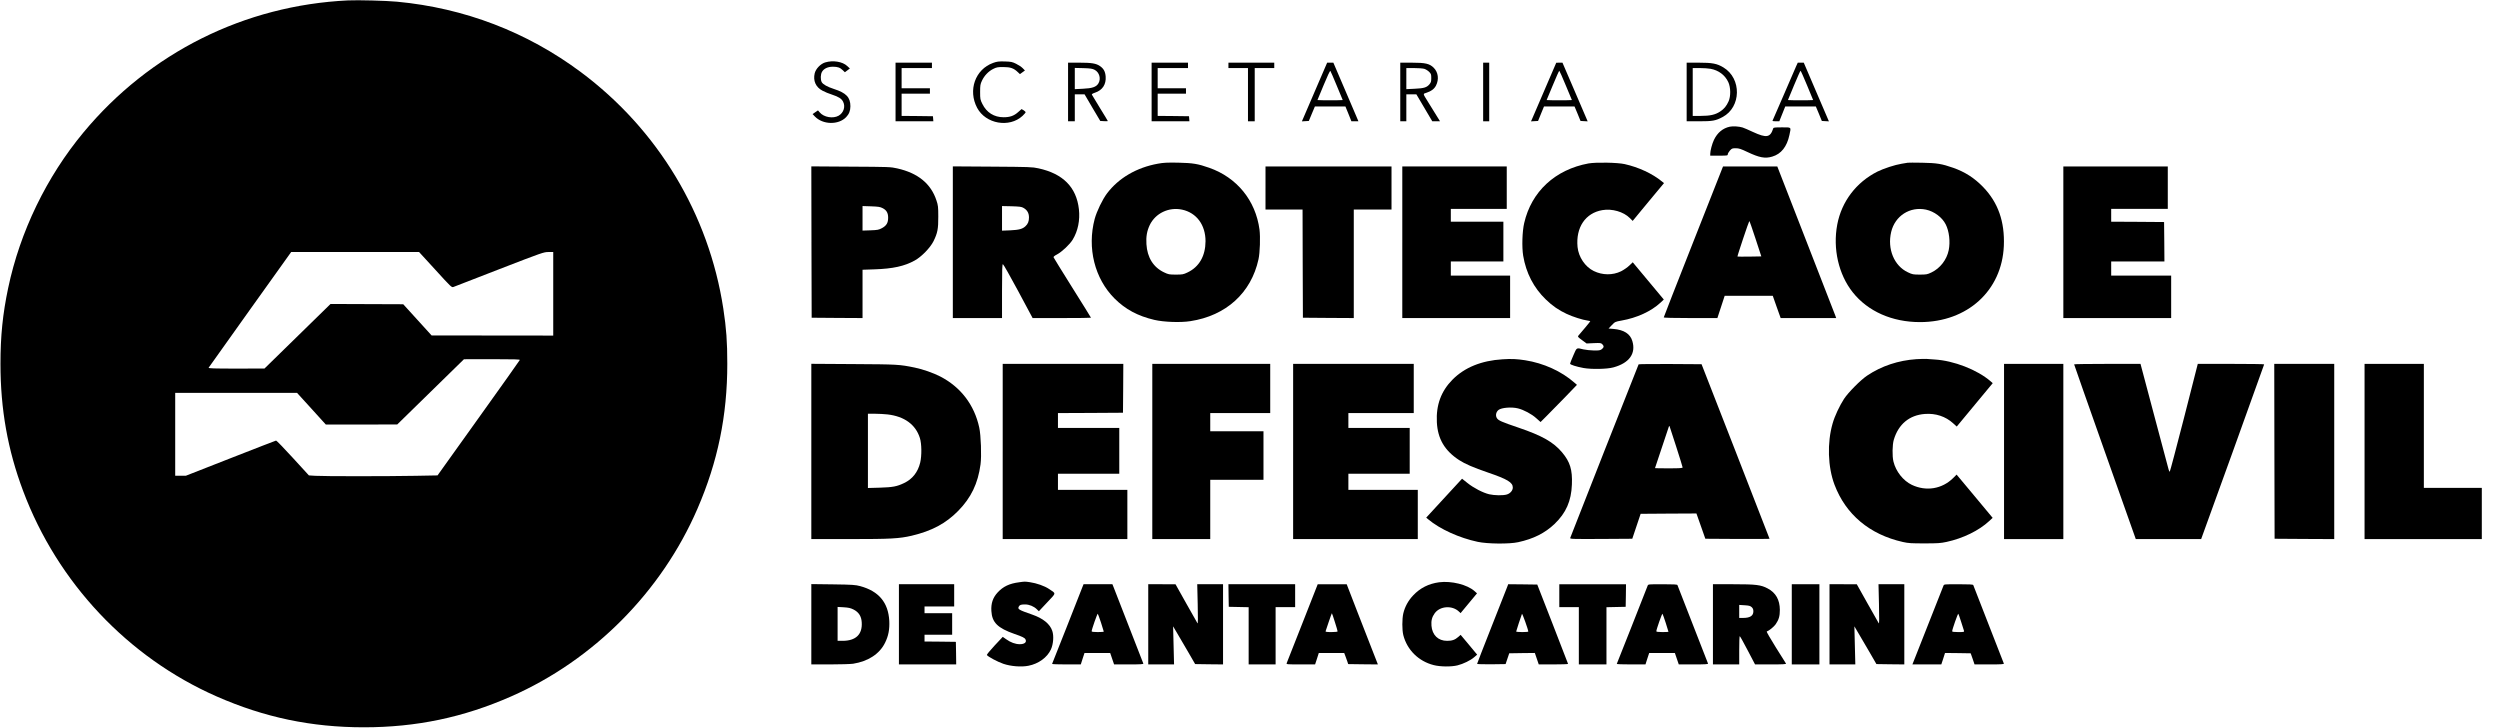 <?xml version="1.0" standalone="no"?>
<!DOCTYPE svg PUBLIC "-//W3C//DTD SVG 20010904//EN"
 "http://www.w3.org/TR/2001/REC-SVG-20010904/DTD/svg10.dtd">
<svg version="1.0" xmlns="http://www.w3.org/2000/svg"
 width="3710pt" height="1080pt" viewBox="0 0 3710 1080"
 preserveAspectRatio="xMidYMid meet">

<g transform="translate(0,1080) scale(0.1,-0.1)"
fill="#000000" stroke="none">
<path d="M5165 10794 c-1535 -73 -2944 -775 -3927 -1960 -548 -660 -941 -1472
-1117 -2309 -81 -385 -114 -712 -114 -1125 0 -672 107 -1276 336 -1885 510
-1361 1555 -2471 2872 -3050 709 -312 1407 -458 2185 -458 778 0 1476 146
2185 458 1225 539 2232 1553 2765 2785 302 697 443 1383 443 2150 0 330 -14
524 -59 820 -215 1403 -972 2659 -2114 3510 -800 596 -1728 951 -2729 1045
-164 15 -576 26 -726 19z m1296 -3998 c232 -255 242 -264 267 -255 15 6 322
125 683 265 638 247 659 254 728 254 l71 0 0 -620 0 -620 -902 1 -903 1 -210
231 -211 232 -539 2 -540 2 -490 -479 -490 -479 -418 -1 c-332 0 -417 3 -411
13 4 6 281 396 616 865 l609 852 949 0 949 0 242 -264z m1253 -1338 c-2 -7
-278 -395 -613 -863 l-608 -850 -324 -6 c-427 -8 -1369 -8 -1490 0 l-95 6
-238 260 c-131 143 -243 259 -249 257 -7 -1 -311 -119 -676 -262 l-663 -260
-79 0 -79 0 0 615 0 615 904 0 904 0 214 -235 213 -235 530 0 530 1 495 484
495 484 417 1 c330 0 416 -3 412 -12z"/>
<path d="M12246 9874 c-70 -22 -139 -94 -156 -162 -26 -111 16 -206 116 -258
32 -18 96 -44 141 -58 100 -33 142 -60 165 -106 37 -73 7 -165 -67 -207 -83
-47 -220 -23 -280 49 l-26 30 -40 -27 -40 -28 33 -35 c119 -124 351 -129 465
-10 43 44 63 96 63 161 0 133 -62 198 -245 257 -97 31 -164 69 -181 102 -20
39 -18 117 6 155 28 46 86 73 159 73 73 0 106 -12 148 -52 l31 -30 37 28 37
28 -40 37 c-69 65 -211 88 -326 53z"/>
<path d="M14737 9866 c-265 -95 -375 -406 -236 -667 127 -238 477 -300 673
-119 25 24 46 48 46 54 0 6 -14 20 -30 30 l-30 17 -50 -44 c-62 -56 -122 -77
-216 -77 -142 0 -253 70 -316 198 -31 63 -33 72 -33 177 0 98 3 116 27 167 35
75 95 138 165 174 52 26 68 29 153 29 104 0 154 -17 215 -76 l31 -29 37 27 37
27 -32 33 c-18 19 -62 48 -98 66 -58 29 -75 32 -170 35 -91 2 -114 -1 -173
-22z"/>
<path d="M13290 9435 l0 -435 281 0 280 0 -3 38 -3 37 -232 3 -233 2 0 165 0
165 210 0 210 0 0 40 0 40 -210 0 -210 0 0 150 0 150 225 0 225 0 0 40 0 40
-270 0 -270 0 0 -435z"/>
<path d="M15850 9435 l0 -435 50 0 50 0 0 200 0 200 73 0 72 0 116 -198 117
-197 56 -3 c31 -2 56 -1 56 2 0 2 -52 89 -116 192 -64 104 -118 194 -121 200
-3 7 16 19 48 29 110 37 166 123 157 240 -6 74 -30 117 -85 155 -57 39 -124
50 -305 50 l-168 0 0 -435z m394 329 c71 -37 98 -133 56 -202 -32 -53 -91 -73
-231 -79 l-119 -6 0 158 0 157 128 -3 c104 -3 134 -8 166 -25z"/>
<path d="M17090 9435 l0 -435 281 0 280 0 -3 38 -3 37 -232 3 -233 2 0 165 0
165 210 0 210 0 0 40 0 40 -210 0 -210 0 0 150 0 150 225 0 225 0 0 40 0 40
-270 0 -270 0 0 -435z"/>
<path d="M18230 9830 l0 -40 145 0 145 0 0 -395 0 -395 50 0 50 0 0 395 0 395
145 0 145 0 0 40 0 40 -340 0 -340 0 0 -40z"/>
<path d="M19530 9487 c-90 -210 -174 -406 -187 -435 l-23 -53 52 3 51 3 45
108 45 107 226 0 227 0 45 -110 44 -110 52 0 52 0 -33 78 c-18 42 -102 238
-186 435 l-153 357 -46 0 -46 0 -165 -383z m309 38 l87 -210 -93 -3 c-51 -1
-135 -1 -187 0 l-95 3 92 222 c59 143 95 218 100 210 5 -6 48 -106 96 -222z"/>
<path d="M20780 9435 l0 -435 45 0 45 0 0 200 0 200 74 0 75 0 118 -200 118
-200 57 0 58 0 -67 108 c-36 59 -88 143 -115 186 -76 123 -75 111 -15 131 67
22 112 56 137 105 47 92 34 197 -34 265 -62 61 -122 75 -329 75 l-167 0 0
-435z m355 344 c21 -6 54 -26 72 -44 30 -30 33 -38 33 -93 0 -51 -4 -65 -27
-93 -40 -47 -81 -60 -219 -66 l-124 -6 0 156 0 157 113 0 c61 0 130 -5 152
-11z"/>
<path d="M22010 9435 l0 -435 45 0 45 0 0 435 0 435 -45 0 -45 0 0 -435z"/>
<path d="M22925 9474 c-93 -217 -178 -413 -187 -435 l-18 -40 53 3 52 3 44
108 44 107 226 0 227 0 45 -107 44 -108 53 -3 53 -3 -14 33 c-8 18 -92 214
-187 436 l-173 402 -46 0 -46 -1 -170 -395z m311 59 l91 -218 -94 -3 c-51 -1
-135 -1 -187 0 l-94 3 91 218 c49 119 93 217 97 217 3 0 47 -98 96 -217z"/>
<path d="M25030 9435 l0 -435 183 0 c202 0 247 8 350 63 278 147 285 572 13
736 -96 58 -165 71 -368 71 l-178 0 0 -435z m355 344 c120 -22 215 -94 263
-198 36 -77 38 -210 4 -285 -32 -71 -66 -112 -125 -151 -73 -48 -149 -65 -289
-65 l-118 0 0 355 0 355 103 0 c57 0 130 -5 162 -11z"/>
<path d="M26653 9813 c-14 -32 -97 -224 -185 -428 -88 -203 -162 -373 -164
-377 -3 -5 19 -8 48 -8 l53 0 44 110 44 110 227 0 227 0 45 -107 44 -108 52
-3 53 -3 -14 33 c-8 18 -92 214 -187 436 l-172 402 -45 0 -44 0 -26 -57z m164
-280 l90 -218 -93 -3 c-52 -1 -136 -1 -187 0 l-94 3 90 218 c50 119 93 217 97
217 4 0 48 -98 97 -217z"/>
<path d="M25671 8920 c-104 -22 -185 -89 -236 -196 -27 -56 -55 -161 -55 -206
l0 -28 130 0 c123 0 130 1 130 20 0 10 14 35 31 55 29 32 35 35 87 35 48 0 75
-9 172 -55 179 -85 264 -101 370 -69 133 39 218 147 255 321 26 122 34 113
-110 113 -111 0 -126 -2 -131 -17 -43 -135 -99 -144 -301 -51 -65 31 -134 60
-153 66 -53 16 -140 22 -189 12z"/>
<path d="M17184 8371 c-316 -57 -582 -212 -755 -440 -68 -90 -153 -266 -184
-380 -114 -431 -1 -885 295 -1181 160 -160 344 -259 590 -317 141 -33 389 -42
535 -19 530 81 902 419 1011 918 22 99 29 331 15 441 -58 432 -334 772 -746
917 -168 59 -241 71 -460 76 -163 3 -218 0 -301 -15z m358 -682 c214 -46 348
-226 348 -469 -1 -218 -94 -381 -267 -463 -63 -30 -76 -32 -173 -32 -98 0
-110 2 -175 33 -159 75 -250 220 -262 419 -7 111 7 194 49 283 84 175 283 271
480 229z"/>
<path d="M23575 8375 c-496 -91 -849 -418 -956 -885 -29 -124 -36 -356 -15
-485 43 -257 156 -475 336 -649 99 -96 191 -159 313 -216 86 -40 232 -87 305
-97 23 -3 42 -8 42 -10 0 -3 -37 -48 -82 -102 -45 -53 -88 -103 -95 -112 -12
-15 -6 -22 54 -66 l68 -50 106 5 c100 4 108 3 128 -17 27 -27 24 -48 -10 -74
-22 -16 -42 -19 -115 -18 -49 1 -118 8 -154 16 -109 26 -98 33 -152 -90 -26
-60 -48 -115 -48 -122 0 -15 96 -45 200 -64 118 -21 348 -17 442 9 236 64 338
205 282 391 -31 107 -125 167 -280 180 l-73 6 48 50 c48 50 50 51 144 68 229
40 440 137 579 266 l49 46 -231 277 -230 276 -50 -48 c-28 -27 -84 -66 -124
-86 -123 -60 -275 -59 -404 4 -128 62 -226 207 -241 356 -28 291 116 505 368
548 144 25 314 -24 407 -117 l43 -43 232 281 233 280 -30 24 c-141 116 -347
212 -554 258 -106 24 -427 29 -535 10z"/>
<path d="M28310 8385 c-8 -2 -49 -9 -90 -15 -100 -16 -267 -71 -360 -117 -314
-159 -530 -443 -595 -784 -68 -359 19 -741 229 -1006 225 -284 585 -443 999
-443 703 0 1216 467 1244 1131 15 359 -85 643 -306 872 -131 136 -270 225
-446 287 -169 59 -241 71 -460 75 -110 2 -207 2 -215 0z m272 -696 c121 -26
240 -114 292 -218 52 -101 70 -260 45 -383 -29 -143 -128 -270 -256 -331 -63
-30 -76 -32 -173 -32 -98 0 -110 2 -177 34 -204 95 -308 346 -248 599 57 239
278 381 517 331z"/>
<path d="M12042 7208 l3 -1123 378 -3 377 -2 0 358 0 359 178 6 c274 9 445 47
598 132 99 55 228 187 277 285 60 122 72 182 71 365 0 145 -3 168 -27 240 -82
250 -275 407 -582 476 -96 22 -123 23 -688 26 l-587 4 2 -1123z m1056 503 c58
-29 82 -72 82 -141 0 -77 -24 -118 -91 -155 -49 -26 -64 -29 -171 -33 l-118
-4 0 182 0 182 128 -4 c107 -4 134 -8 170 -27z"/>
<path d="M14140 7206 l0 -1126 365 0 365 0 0 400 c0 316 3 400 13 400 7 0 109
-180 227 -400 l214 -400 433 0 c238 0 433 2 433 5 0 3 -124 203 -275 443 -151
241 -277 445 -280 453 -3 9 12 23 51 43 72 38 190 149 233 220 78 129 110 288
92 451 -37 327 -236 528 -601 607 -89 20 -135 21 -682 25 l-588 4 0 -1125z
m1050 508 c54 -31 80 -77 80 -141 0 -58 -15 -96 -52 -130 -43 -41 -96 -55
-225 -61 l-123 -5 0 183 0 182 143 -3 c121 -4 147 -7 177 -25z"/>
<path d="M18780 8010 l0 -320 275 0 275 0 2 -802 3 -803 378 -3 377 -2 0 805
0 805 280 0 280 0 0 320 0 320 -935 0 -935 0 0 -320z"/>
<path d="M20810 7205 l0 -1125 800 0 800 0 0 315 0 315 -440 0 -440 0 0 105 0
105 390 0 390 0 0 295 0 295 -390 0 -390 0 0 95 0 95 415 0 415 0 0 315 0 315
-775 0 -775 0 0 -1125z"/>
<path d="M25561 8308 c-5 -13 -203 -515 -440 -1116 -237 -601 -431 -1097 -431
-1102 0 -6 143 -10 398 -10 l398 0 54 165 54 165 357 0 357 0 58 -165 59 -165
412 0 412 0 -12 34 c-7 18 -203 524 -437 1124 l-425 1092 -403 0 -402 0 -9
-22z m491 -1050 l86 -263 -175 -3 c-97 -1 -177 -1 -179 1 -5 5 170 527 176
527 4 0 45 -118 92 -262z"/>
<path d="M30620 7205 l0 -1125 800 0 800 0 0 315 0 315 -445 0 -445 0 0 105 0
105 395 0 395 0 -2 293 -3 292 -392 3 -393 2 0 95 0 95 420 0 420 0 0 315 0
315 -775 0 -775 0 0 -1125z"/>
<path d="M22297 5468 c-312 -19 -563 -121 -742 -302 -169 -171 -245 -376 -232
-631 12 -247 116 -423 331 -563 88 -57 208 -109 426 -184 290 -99 370 -147
370 -223 0 -44 -38 -88 -88 -103 -54 -17 -184 -15 -262 3 -93 22 -232 94 -324
168 l-79 63 -235 -255 c-129 -141 -249 -271 -266 -289 l-31 -34 30 -25 c173
-145 461 -276 735 -334 144 -31 470 -34 600 -5 226 49 397 135 539 270 171
164 249 340 258 587 9 218 -27 334 -145 475 -130 154 -295 248 -651 369 -245
83 -292 104 -315 137 -27 38 -16 95 23 125 44 34 191 46 286 23 87 -21 206
-85 273 -146 l64 -57 89 89 c50 49 171 173 271 276 l180 187 -37 32 c-193 170
-458 290 -732 333 -124 19 -201 23 -336 14z"/>
<path d="M28440 5470 c-268 -18 -518 -101 -730 -243 -98 -65 -283 -252 -345
-347 -66 -102 -139 -257 -169 -364 -83 -287 -71 -647 28 -909 167 -442 521
-739 1014 -850 84 -19 127 -21 322 -21 194 0 239 3 327 22 245 53 480 168 632
309 l52 48 -267 321 -268 321 -51 -51 c-165 -163 -401 -202 -614 -101 -127 61
-236 198 -272 345 -20 79 -17 251 5 324 69 232 232 366 461 383 161 12 308
-37 419 -138 l54 -49 267 322 267 322 -33 29 c-197 170 -545 305 -828 322 -47
3 -104 7 -126 9 -22 1 -87 -1 -145 -4z"/>
<path d="M12040 4101 l0 -1301 573 0 c606 0 732 7 917 50 299 71 505 181 690
369 191 194 293 407 331 689 17 125 6 432 -19 547 -73 337 -275 601 -579 758
-103 53 -260 108 -378 132 -230 47 -254 48 -907 52 l-628 4 0 -1300z m1131
549 c250 -29 417 -150 480 -350 27 -83 29 -262 5 -364 -34 -142 -115 -246
-240 -305 -107 -51 -167 -62 -358 -68 l-178 -5 0 551 0 551 103 0 c56 0 141
-5 188 -10z"/>
<path d="M14880 4100 l0 -1300 925 0 925 0 0 365 0 365 -515 0 -515 0 0 120 0
120 455 0 455 0 0 340 0 340 -455 0 -455 0 0 110 0 110 483 2 482 3 3 363 2
362 -895 0 -895 0 0 -1300z"/>
<path d="M17100 4100 l0 -1300 430 0 430 0 0 440 0 440 395 0 395 0 0 360 0
360 -395 0 -395 0 0 135 0 135 445 0 445 0 0 365 0 365 -875 0 -875 0 0 -1300z"/>
<path d="M19190 4100 l0 -1300 925 0 925 0 0 365 0 365 -515 0 -515 0 0 120 0
120 455 0 455 0 0 340 0 340 -455 0 -455 0 0 110 0 110 485 0 485 0 0 365 0
365 -895 0 -895 0 0 -1300z"/>
<path d="M24317 5393 c-7 -12 -1009 -2555 -1015 -2576 -4 -16 21 -17 458 -15
l463 3 62 185 62 185 414 3 414 2 66 -187 66 -188 477 -3 c262 -1 476 0 476 2
0 2 -227 586 -504 1297 l-505 1294 -465 3 c-255 1 -467 -1 -469 -5z m558
-1222 c52 -162 95 -300 95 -307 0 -11 -39 -14 -205 -14 -113 0 -205 1 -205 3
0 4 199 600 206 617 4 8 8 11 10 5 2 -5 46 -142 99 -304z"/>
<path d="M29740 4100 l0 -1300 440 0 440 0 0 1300 0 1300 -440 0 -440 0 0
-1300z"/>
<path d="M30780 5393 c0 -5 206 -590 457 -1300 l458 -1293 485 0 485 0 468
1293 c257 711 467 1296 467 1300 0 4 -222 7 -493 7 l-492 0 -204 -800 c-113
-440 -208 -800 -212 -800 -5 0 -12 15 -17 33 -5 17 -100 377 -213 799 l-204
768 -492 0 c-271 0 -493 -3 -493 -7z"/>
<path d="M33752 4103 l3 -1298 443 -3 442 -2 0 1300 0 1300 -445 0 -445 0 2
-1297z"/>
<path d="M35090 4100 l0 -1300 870 0 870 0 0 380 0 380 -430 0 -430 0 0 920 0
920 -440 0 -440 0 0 -1300z"/>
<path d="M15124 2159 c-144 -18 -238 -63 -319 -151 -71 -77 -100 -162 -93
-276 10 -170 93 -252 341 -339 122 -42 153 -58 165 -81 22 -42 -13 -72 -85
-72 -64 0 -136 26 -202 74 l-50 35 -121 -129 c-67 -72 -118 -134 -115 -140 15
-25 160 -102 245 -131 112 -38 267 -50 372 -29 150 29 280 124 334 243 36 80
45 200 20 274 -34 103 -136 186 -297 242 -205 71 -221 81 -199 121 13 24 32
30 93 30 61 0 129 -28 173 -71 l31 -30 123 131 c139 148 136 127 27 200 -67
45 -182 85 -282 100 -78 11 -75 11 -161 -1z"/>
<path d="M21356 2159 c-154 -21 -280 -84 -384 -194 -74 -78 -123 -168 -147
-268 -19 -81 -19 -246 0 -322 56 -219 226 -388 451 -445 97 -25 260 -27 353
-4 85 21 195 74 249 122 l43 37 -122 147 -123 147 -35 -31 c-49 -43 -91 -58
-166 -58 -133 0 -221 86 -232 225 -6 75 8 129 48 184 78 108 259 121 359 26
l25 -24 122 147 122 147 -37 33 c-106 96 -344 155 -526 131z"/>
<path d="M12040 1536 l0 -596 278 0 c152 0 306 5 342 10 225 36 393 146 474
311 51 103 69 200 63 325 -15 273 -156 441 -432 516 -72 19 -112 22 -402 26
l-323 4 0 -596z m628 218 c76 -39 115 -100 120 -189 12 -179 -87 -275 -285
-275 l-73 0 0 251 0 252 91 -5 c74 -5 101 -11 147 -34z"/>
<path d="M13340 1535 l0 -595 425 0 425 0 -2 168 -3 167 -232 3 -233 2 0 50 0
50 205 0 205 0 0 160 0 160 -205 0 -205 0 0 50 0 50 220 0 220 0 0 165 0 165
-410 0 -410 0 0 -595z"/>
<path d="M16069 2103 c-31 -82 -452 -1149 -456 -1155 -2 -5 93 -8 211 -8 l215
0 27 85 28 85 191 0 190 0 29 -85 29 -85 220 0 c174 0 218 3 214 13 -22 57
-429 1102 -442 1135 l-17 42 -214 0 -214 0 -11 -27z m270 -543 c22 -69 41
-128 41 -133 0 -4 -40 -7 -90 -7 -64 0 -90 4 -90 12 0 25 85 267 91 260 4 -4
25 -63 48 -132z"/>
<path d="M17040 1535 l0 -595 191 0 192 0 -7 283 -7 282 59 -100 c33 -55 106
-181 164 -280 l104 -180 207 -3 207 -2 0 595 0 595 -191 0 -192 0 7 -297 c5
-207 4 -293 -3 -283 -6 8 -82 142 -168 297 l-158 282 -202 1 -203 0 0 -595z"/>
<path d="M18232 1963 l3 -168 148 -3 147 -3 0 -424 0 -425 200 0 200 0 0 425
0 425 145 0 145 0 0 170 0 170 -495 0 -495 0 2 -167z"/>
<path d="M19328 1552 c-125 -317 -230 -585 -234 -594 -6 -17 8 -18 208 -18
l214 0 28 85 27 85 189 0 188 0 16 -42 c9 -24 22 -61 30 -83 l13 -40 221 -3
220 -2 -79 202 c-43 112 -148 380 -232 595 l-152 393 -215 0 -215 0 -227 -578z
m481 19 c23 -71 41 -134 41 -140 0 -7 -32 -11 -91 -11 -69 0 -90 3 -87 13 3 6
24 69 47 140 24 70 44 127 46 127 2 0 22 -58 44 -129z"/>
<path d="M22362 2078 c-11 -29 -115 -293 -231 -587 -116 -294 -211 -538 -211
-543 0 -4 95 -7 212 -6 l211 3 27 80 27 80 190 3 190 2 29 -85 29 -85 217 0
c120 0 218 3 218 8 0 4 -103 270 -229 592 l-228 585 -216 3 -215 2 -20 -52z
m318 -650 c0 -5 -40 -8 -90 -8 -49 0 -90 4 -90 8 0 7 73 230 86 262 5 12 93
-234 94 -262z"/>
<path d="M23140 1960 l0 -170 145 0 145 0 0 -425 0 -425 205 0 205 0 0 425 0
424 143 3 142 3 3 168 2 167 -495 0 -495 0 0 -170z"/>
<path d="M24451 2108 c-32 -84 -454 -1154 -458 -1160 -2 -5 93 -8 211 -8 l215
0 27 85 28 85 191 0 190 0 29 -85 29 -85 220 0 c171 0 218 3 214 13 -7 18
-448 1150 -454 1165 -4 9 -57 12 -219 12 -213 0 -215 0 -223 -22z m268 -550
c23 -70 41 -130 41 -133 0 -3 -40 -5 -90 -5 -64 0 -90 4 -90 12 0 26 85 267
91 260 4 -4 25 -64 48 -134z"/>
<path d="M25420 1535 l0 -595 195 0 195 0 0 210 c0 116 3 210 8 210 4 0 57
-95 117 -210 l110 -210 233 0 c184 0 232 3 226 13 -5 6 -73 115 -152 242 -79
126 -139 231 -134 233 34 11 107 71 133 108 47 69 62 119 62 214 -1 148 -60
254 -180 317 -100 54 -175 63 -513 63 l-300 0 0 -595z m575 255 c18 -17 25
-34 25 -62 0 -66 -49 -98 -151 -98 l-59 0 0 96 0 97 80 -5 c66 -4 84 -9 105
-28z"/>
<path d="M26590 1535 l0 -595 205 0 205 0 0 595 0 595 -205 0 -205 0 0 -595z"/>
<path d="M27150 1535 l0 -595 191 0 192 0 -7 283 -7 282 59 -100 c33 -55 106
-181 164 -280 l104 -180 207 -3 207 -2 0 595 0 595 -191 0 -192 0 7 -297 c5
-207 4 -293 -3 -283 -6 8 -82 142 -168 297 l-158 282 -202 1 -203 0 0 -595z"/>
<path d="M28841 2108 c-11 -30 -412 -1046 -440 -1115 l-21 -53 215 0 214 0 28
85 27 85 191 -2 190 -3 29 -82 28 -83 220 0 c172 0 219 3 215 13 -3 6 -105
269 -227 582 -122 314 -225 576 -227 583 -4 9 -57 12 -219 12 -213 0 -215 0
-223 -22z m263 -538 c20 -63 39 -123 42 -132 5 -16 -4 -18 -85 -18 -65 0 -91
4 -91 12 0 26 85 267 91 260 4 -4 23 -59 43 -122z"/>
</g>
</svg>
